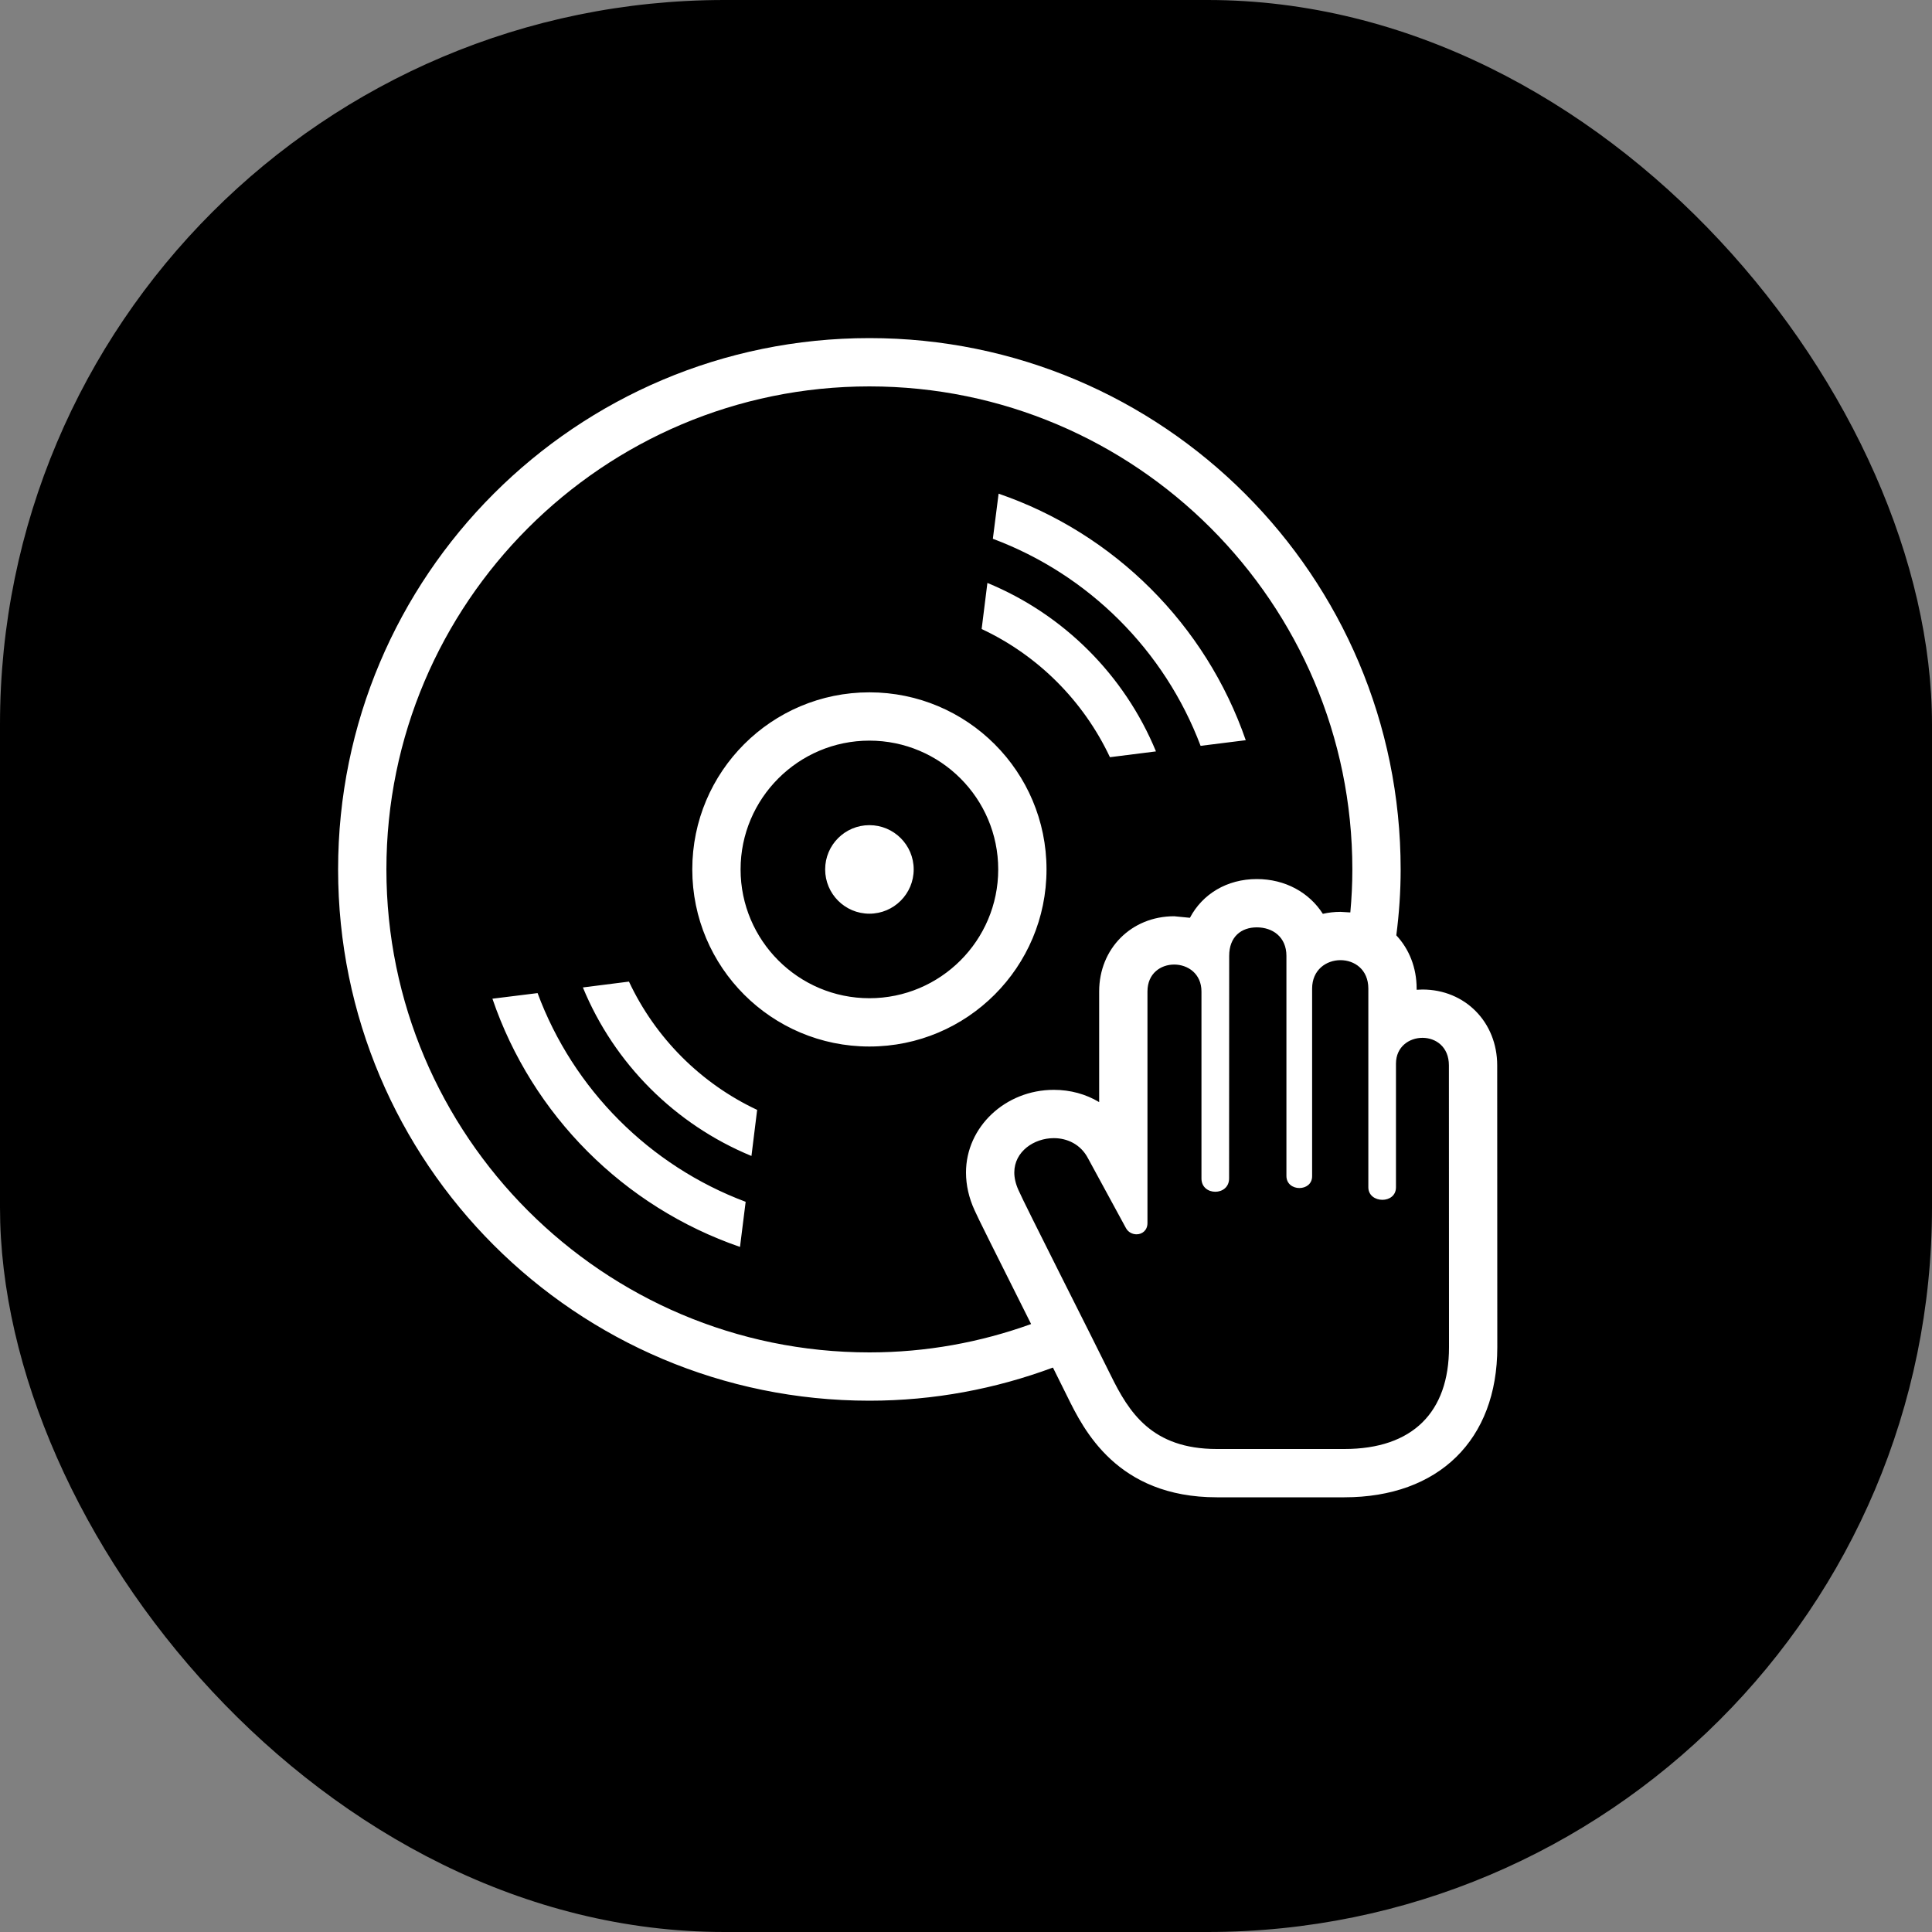 <svg xmlns="http://www.w3.org/2000/svg" fill-rule="evenodd" clip-rule="evenodd" viewBox="0 0 40 40"><rect x="0" y="0" width="40" height="40" fill="#808080" stroke="none"/><rect fill="black " x="0" y="0" width="40" height="40" rx="15" ry="15" /><path d="M14.8 21.314c-1.185.44-2.463.686-3.8.686-6.075 0-11-4.924-11-11 0-6.074 4.925-11 11-11 6.074 0 10.999 4.926 10.999 11 0 .463-.032.918-.09 1.365.264.282.421.666.421 1.103v.024l.121-.005c.881 0 1.547.675 1.547 1.57l.002 5.839c0 1.914-1.213 3.104-3.167 3.104h-2.64c-2.07 0-2.76-1.406-3.094-2.084l-.299-.602zm6.033 1.686c1.418 0 2.167-.766 2.167-2.104l-.002-5.839c0-.386-.274-.57-.547-.57-.276 0-.549.185-.549.535v2.56c0 .175-.141.259-.281.259-.145 0-.291-.089-.291-.259v-4.114c0-.396-.288-.589-.577-.589-.293 0-.587.199-.587.589v3.884c0 .164-.131.245-.264.245s-.268-.084-.268-.25v-4.557c0-.391-.285-.59-.613-.59-.322 0-.572.193-.572.59l-.002 4.609c0 .183-.143.275-.285.275-.145 0-.287-.092-.287-.275v-3.872c0-.369-.284-.557-.565-.557-.277 0-.553.182-.553.557v4.794c0 .154-.111.234-.226.234-.084 0-.172-.042-.219-.128l-.785-1.444c-.152-.292-.432-.419-.709-.419-.41 0-.818.277-.818.711 0 .111.027.233.085.362.112.265 1.557 3.112 1.913 3.839.375.762.847 1.524 2.195 1.524h2.64zm.124-11.109c.027-.293.042-.59.042-.891 0-5.514-4.486-10-9.999-10-5.514 0-10 4.486-10 10s4.486 10 10 10c1.176 0 2.301-.209 3.348-.587l-.046-.092c-.718-1.433-1.066-2.127-1.125-2.265-.117-.255-.177-.518-.177-.781 0-.943.816-1.711 1.818-1.711.344 0 .664.089.939.254v-2.291c0-.888.668-1.557 1.553-1.557l.326.032c.258-.49.764-.802 1.385-.802.59 0 1.086.28 1.367.72.117-.027.238-.041.365-.041l.204.012zm-12.519 5.991c-1.989-.746-3.569-2.329-4.308-4.321l-.935.116c.821 2.409 2.721 4.311 5.126 5.139l.117-.934zm.238-1.903c-1.166-.547-2.107-1.49-2.654-2.656l-.954.121c.65 1.578 1.91 2.838 3.49 3.489l.118-.954zm2.324-8.645c2.025 0 3.667 1.641 3.667 3.666s-1.642 3.667-3.667 3.667c-2.026 0-3.667-1.642-3.667-3.667s1.641-3.666 3.667-3.666zm0 1c-1.47 0-2.667 1.196-2.667 2.666 0 1.471 1.197 2.667 2.667 2.667 1.471 0 2.667-1.196 2.667-2.667 0-1.47-1.196-2.666-2.667-2.666zm-.916 2.666c0 .506.41.917.916.917s.917-.411.917-.917-.411-.916-.917-.916-.916.41-.916.916zm6.849-2.443c-.65-1.577-1.912-2.838-3.49-3.488l-.119.954c1.166.546 2.107 1.488 2.656 2.654l.953-.12zm.924-.115c-.746-1.977-2.319-3.547-4.301-4.287l.119-.934c2.395.822 4.289 2.712 5.117 5.104l-.935.117z" transform="translate(7, 7)" fill="white" /></svg>